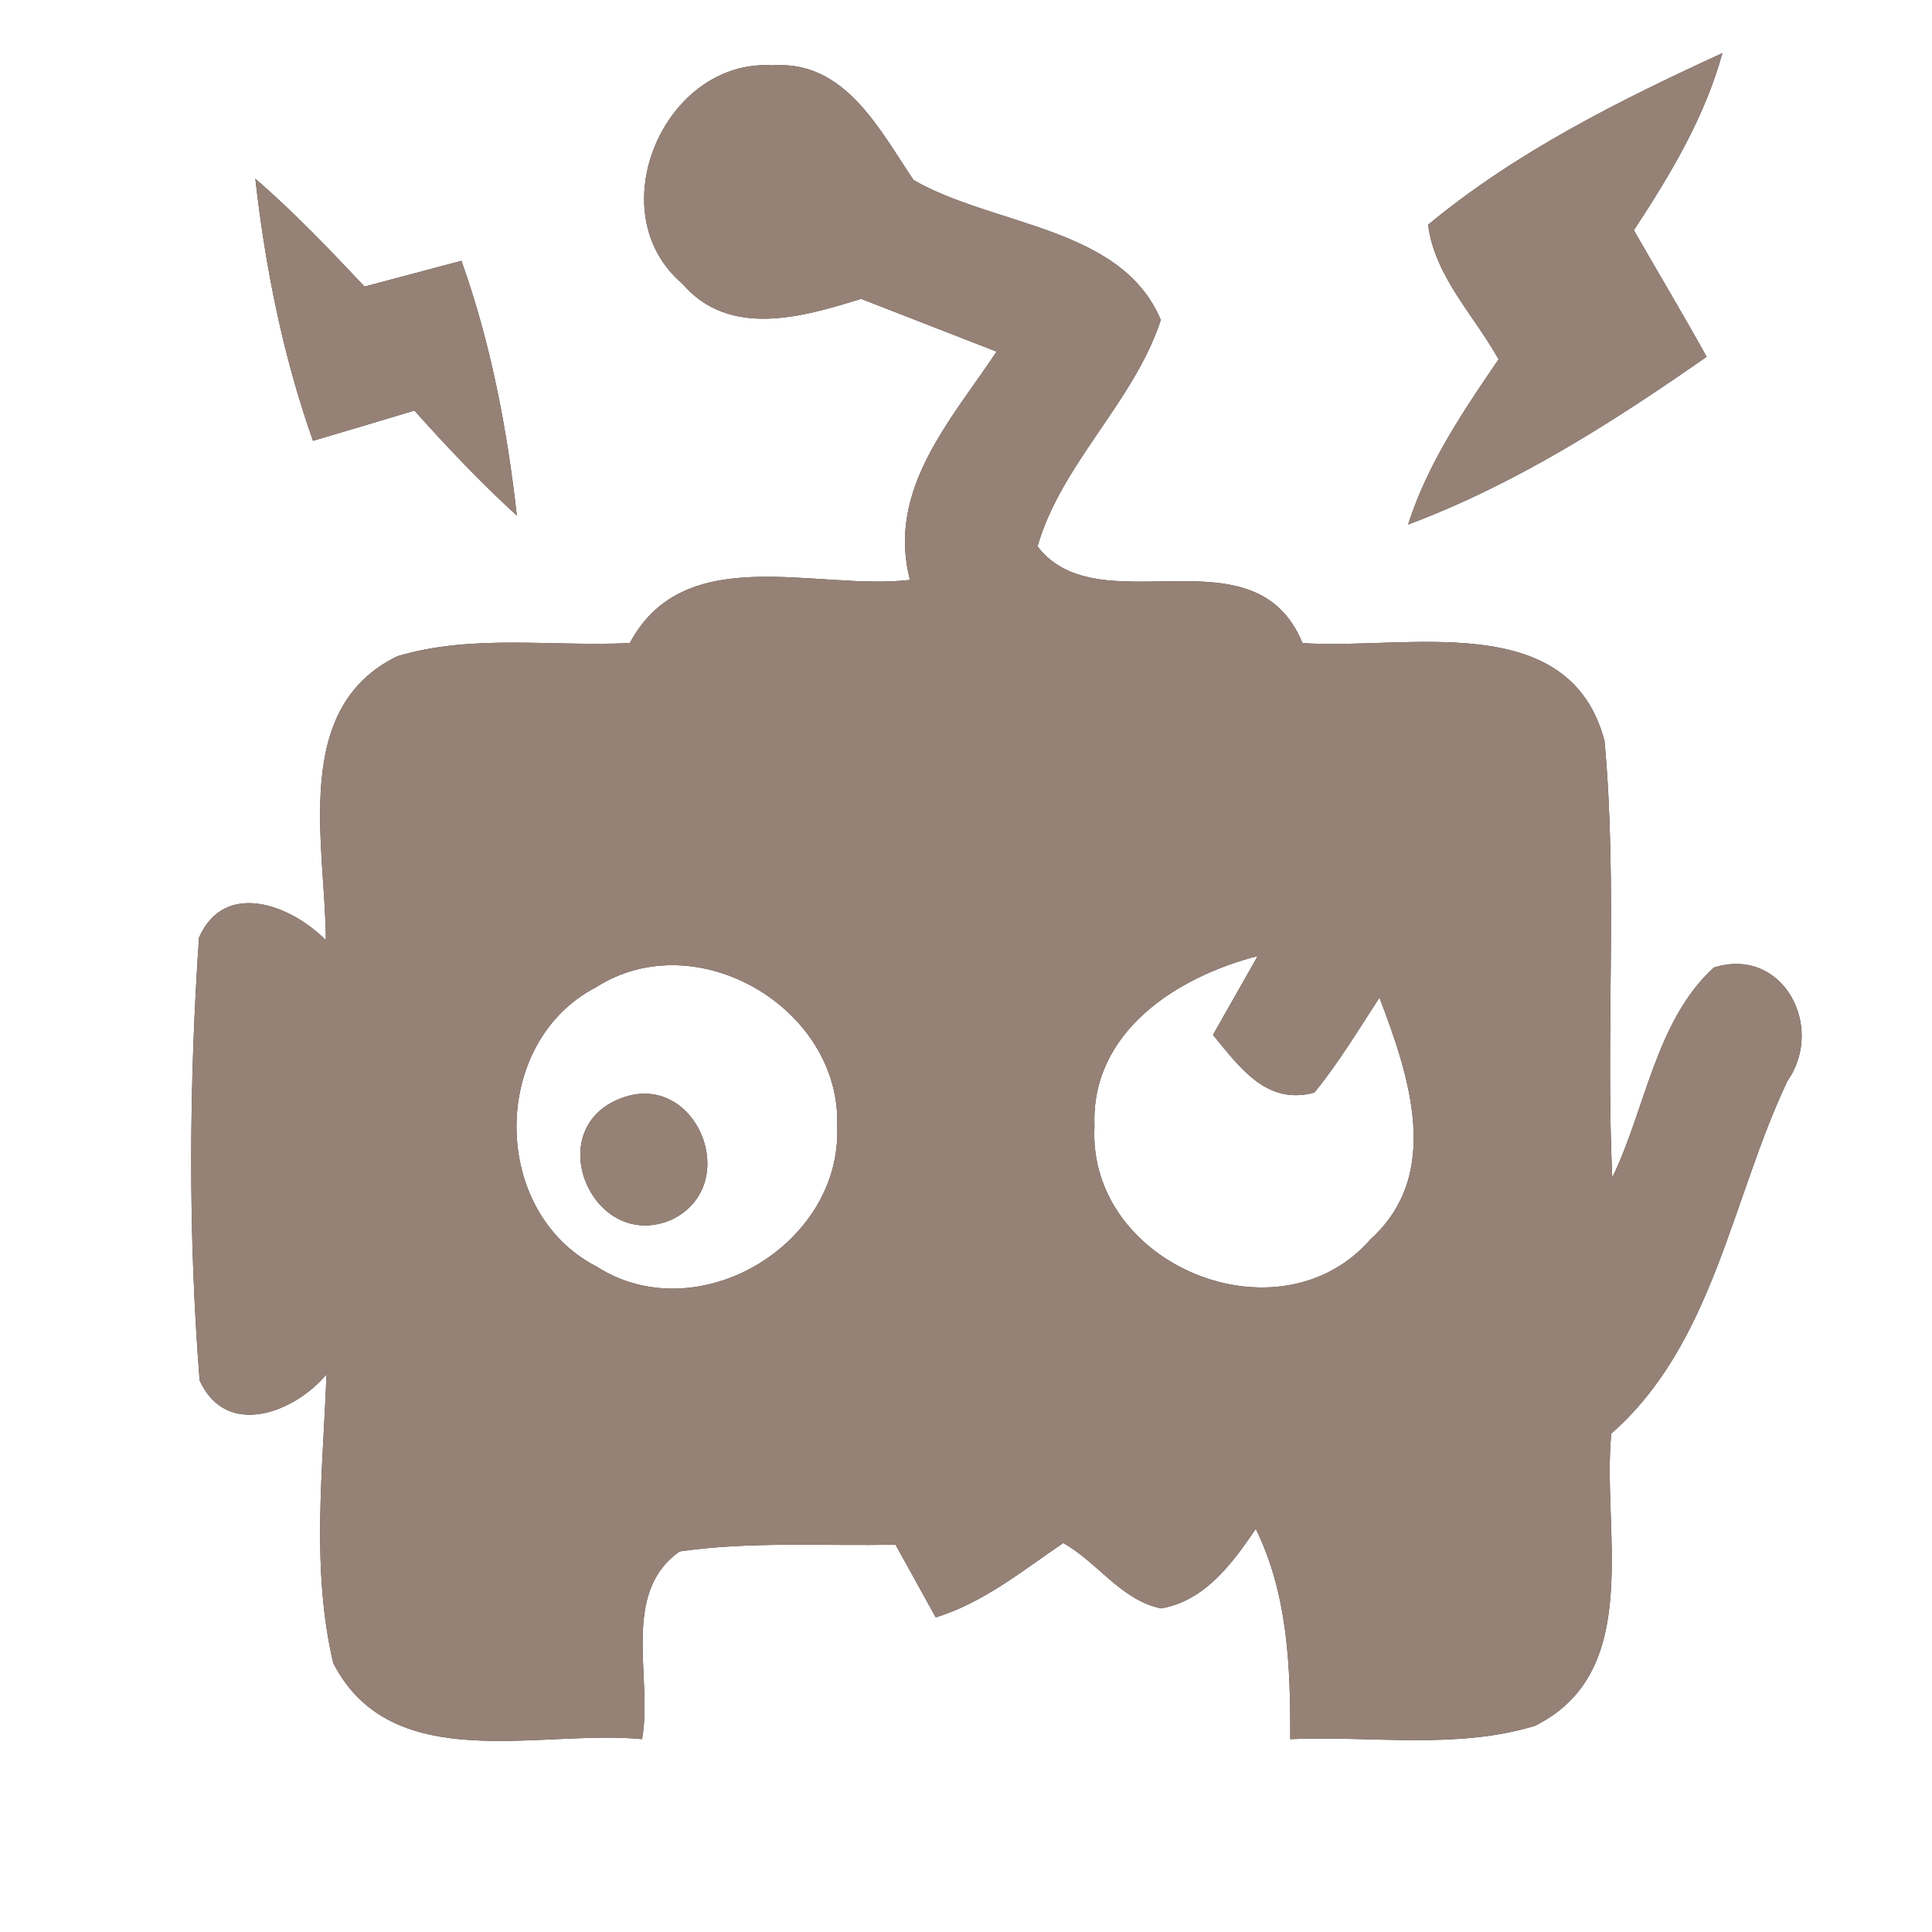 <?xml version="1.0" encoding="UTF-8" ?>
<!DOCTYPE svg PUBLIC "-//W3C//DTD SVG 1.1//EN" "http://www.w3.org/Graphics/SVG/1.1/DTD/svg11.dtd">
<svg width="60pt" height="60pt" viewBox="0 0 60 60" version="1.1" xmlns="http://www.w3.org/2000/svg">
<rect x="0" y="0" width="60" height="60" fill="#333333" stroke="none"/>
<g id="#ffffffff">
<path fill="#ffffff" opacity="1.00" d=" M 0.00 0.00 L 60.00 0.00 L 60.00 60.00 L 0.00 60.00 L 0.00 0.00 M 21.19 8.81 C 22.65 10.51 24.92 9.85 26.74 9.28 C 28.14 9.83 29.55 10.37 30.95 10.92 C 29.53 13.06 27.53 15.21 28.26 18.01 C 25.35 18.35 21.27 16.77 19.56 19.97 C 17.16 20.09 14.67 19.68 12.34 20.38 C 9.02 21.99 10.11 26.25 10.12 29.20 C 9.06 28.12 6.98 27.30 6.18 29.12 C 5.87 33.69 5.84 38.31 6.20 42.87 C 7.03 44.70 9.16 43.86 10.14 42.68 C 10.03 45.66 9.66 48.72 10.35 51.65 C 12.17 55.19 16.76 53.70 19.94 54.01 C 20.28 52.11 19.26 49.47 21.11 48.18 C 23.33 47.86 25.58 48.02 27.81 47.97 C 28.13 48.54 28.75 49.67 29.06 50.23 C 30.55 49.77 31.75 48.78 33.02 47.92 C 34.08 48.51 34.82 49.70 36.06 49.95 C 37.43 49.71 38.27 48.55 39.00 47.48 C 40.00 49.52 40.08 51.78 40.07 54.01 C 42.59 53.90 45.22 54.34 47.66 53.60 C 51.07 51.92 49.74 47.55 50.04 44.52 C 53.21 41.74 53.77 37.24 55.51 33.57 C 56.69 31.89 55.37 29.37 53.22 30.05 C 51.41 31.72 51.11 34.43 50.07 36.57 C 49.86 32.06 50.24 27.52 49.83 23.01 C 48.73 18.85 43.64 20.20 40.45 19.97 C 38.96 16.35 34.14 19.47 32.22 16.97 C 32.97 14.38 35.20 12.51 36.05 9.94 C 34.84 7.03 30.86 7.03 28.37 5.59 C 27.31 4.02 26.24 1.87 24.00 2.03 C 20.64 1.81 18.57 6.58 21.19 8.81 M 44.35 6.98 C 44.56 8.59 45.78 9.79 46.54 11.16 C 45.44 12.77 44.33 14.41 43.73 16.29 C 47.07 15.04 50.09 13.11 53.00 11.08 C 52.27 9.76 51.49 8.46 50.74 7.15 C 51.87 5.43 52.94 3.65 53.49 1.65 C 50.29 3.12 47.08 4.72 44.35 6.98 M 7.93 5.55 C 8.24 8.31 8.79 11.06 9.72 13.69 C 10.50 13.46 12.08 12.99 12.87 12.75 C 13.88 13.88 14.93 14.99 16.05 16.01 C 15.75 13.32 15.24 10.65 14.33 8.10 C 13.58 8.30 12.07 8.70 11.32 8.90 C 10.23 7.74 9.13 6.59 7.93 5.55 Z" />
<path fill="#ffffff" opacity="1.00" d=" M 18.51 30.66 C 21.63 28.66 26.15 31.32 26.00 35.00 C 26.14 38.67 21.64 41.34 18.52 39.33 C 15.22 37.63 15.21 32.37 18.51 30.66 M 19.23 34.13 C 16.79 35.12 18.42 38.89 20.83 37.89 C 23.13 36.82 21.61 33.15 19.23 34.13 Z" />
<path fill="#ffffff" opacity="1.00" d=" M 33.99 34.97 C 33.87 32.04 36.56 30.33 39.06 29.69 C 38.71 30.30 38.02 31.53 37.67 32.14 C 38.49 33.13 39.33 34.34 40.82 33.93 C 41.57 33.01 42.19 31.98 42.84 30.98 C 43.75 33.38 44.81 36.45 42.57 38.48 C 39.73 41.75 33.75 39.28 33.99 34.97 Z" />
</g>
<g id="#000000ff">
<path fill="#968176" opacity="1.00" d=" M 21.19 8.81 C 18.57 6.58 20.64 1.81 24.00 2.03 C 26.24 1.87 27.31 4.02 28.37 5.59 C 30.86 7.03 34.84 7.03 36.05 9.94 C 35.20 12.51 32.97 14.38 32.22 16.97 C 34.14 19.47 38.96 16.35 40.45 19.97 C 43.64 20.20 48.73 18.85 49.83 23.01 C 50.24 27.52 49.86 32.06 50.07 36.57 C 51.11 34.43 51.41 31.72 53.22 30.05 C 55.37 29.37 56.69 31.89 55.51 33.57 C 53.77 37.24 53.21 41.74 50.04 44.52 C 49.74 47.55 51.07 51.92 47.66 53.60 C 45.22 54.34 42.59 53.90 40.07 54.01 C 40.08 51.78 40.00 49.52 39.00 47.48 C 38.27 48.55 37.43 49.71 36.06 49.95 C 34.82 49.70 34.08 48.51 33.02 47.92 C 31.75 48.78 30.55 49.77 29.06 50.23 C 28.75 49.67 28.13 48.54 27.81 47.97 C 25.58 48.02 23.33 47.86 21.11 48.18 C 19.26 49.47 20.28 52.11 19.94 54.01 C 16.76 53.70 12.17 55.19 10.35 51.65 C 9.66 48.72 10.03 45.66 10.14 42.68 C 9.16 43.86 7.03 44.70 6.20 42.87 C 5.84 38.31 5.87 33.69 6.18 29.12 C 6.98 27.30 9.06 28.12 10.12 29.20 C 10.11 26.25 9.02 21.99 12.34 20.38 C 14.67 19.68 17.16 20.09 19.56 19.97 C 21.27 16.77 25.35 18.35 28.26 18.01 C 27.53 15.21 29.53 13.06 30.95 10.92 C 29.55 10.37 28.14 9.83 26.74 9.28 C 24.92 9.85 22.65 10.51 21.19 8.81 M 18.51 30.66 C 15.21 32.37 15.22 37.63 18.52 39.33 C 21.64 41.34 26.14 38.67 26.00 35.00 C 26.15 31.32 21.63 28.66 18.51 30.66 M 33.99 34.97 C 33.75 39.28 39.73 41.75 42.57 38.48 C 44.81 36.45 43.75 33.38 42.84 30.98 C 42.19 31.98 41.57 33.01 40.82 33.93 C 39.33 34.34 38.49 33.13 37.67 32.14 C 38.02 31.53 38.71 30.30 39.06 29.69 C 36.56 30.33 33.87 32.04 33.99 34.97 Z" />
<path fill="#968176" opacity="1.00" d=" M 44.35 6.98 C 47.08 4.72 50.29 3.12 53.49 1.65 C 52.94 3.65 51.87 5.43 50.74 7.15 C 51.49 8.46 52.27 9.76 53.00 11.08 C 50.09 13.11 47.07 15.04 43.73 16.29 C 44.33 14.41 45.44 12.77 46.54 11.16 C 45.78 9.79 44.56 8.59 44.35 6.98 Z" />
<path fill="#968176" opacity="1.00" d=" M 7.93 5.55 C 9.13 6.59 10.23 7.74 11.32 8.90 C 12.07 8.70 13.58 8.30 14.33 8.10 C 15.24 10.65 15.75 13.32 16.05 16.01 C 14.93 14.99 13.88 13.88 12.87 12.75 C 12.08 12.99 10.50 13.46 9.72 13.69 C 8.79 11.06 8.24 8.31 7.93 5.55 Z" />
<path fill="#968176" opacity="1.00" d=" M 19.23 34.13 C 21.61 33.15 23.13 36.82 20.83 37.89 C 18.42 38.89 16.79 35.12 19.23 34.13 Z" />
</g>
</svg>
